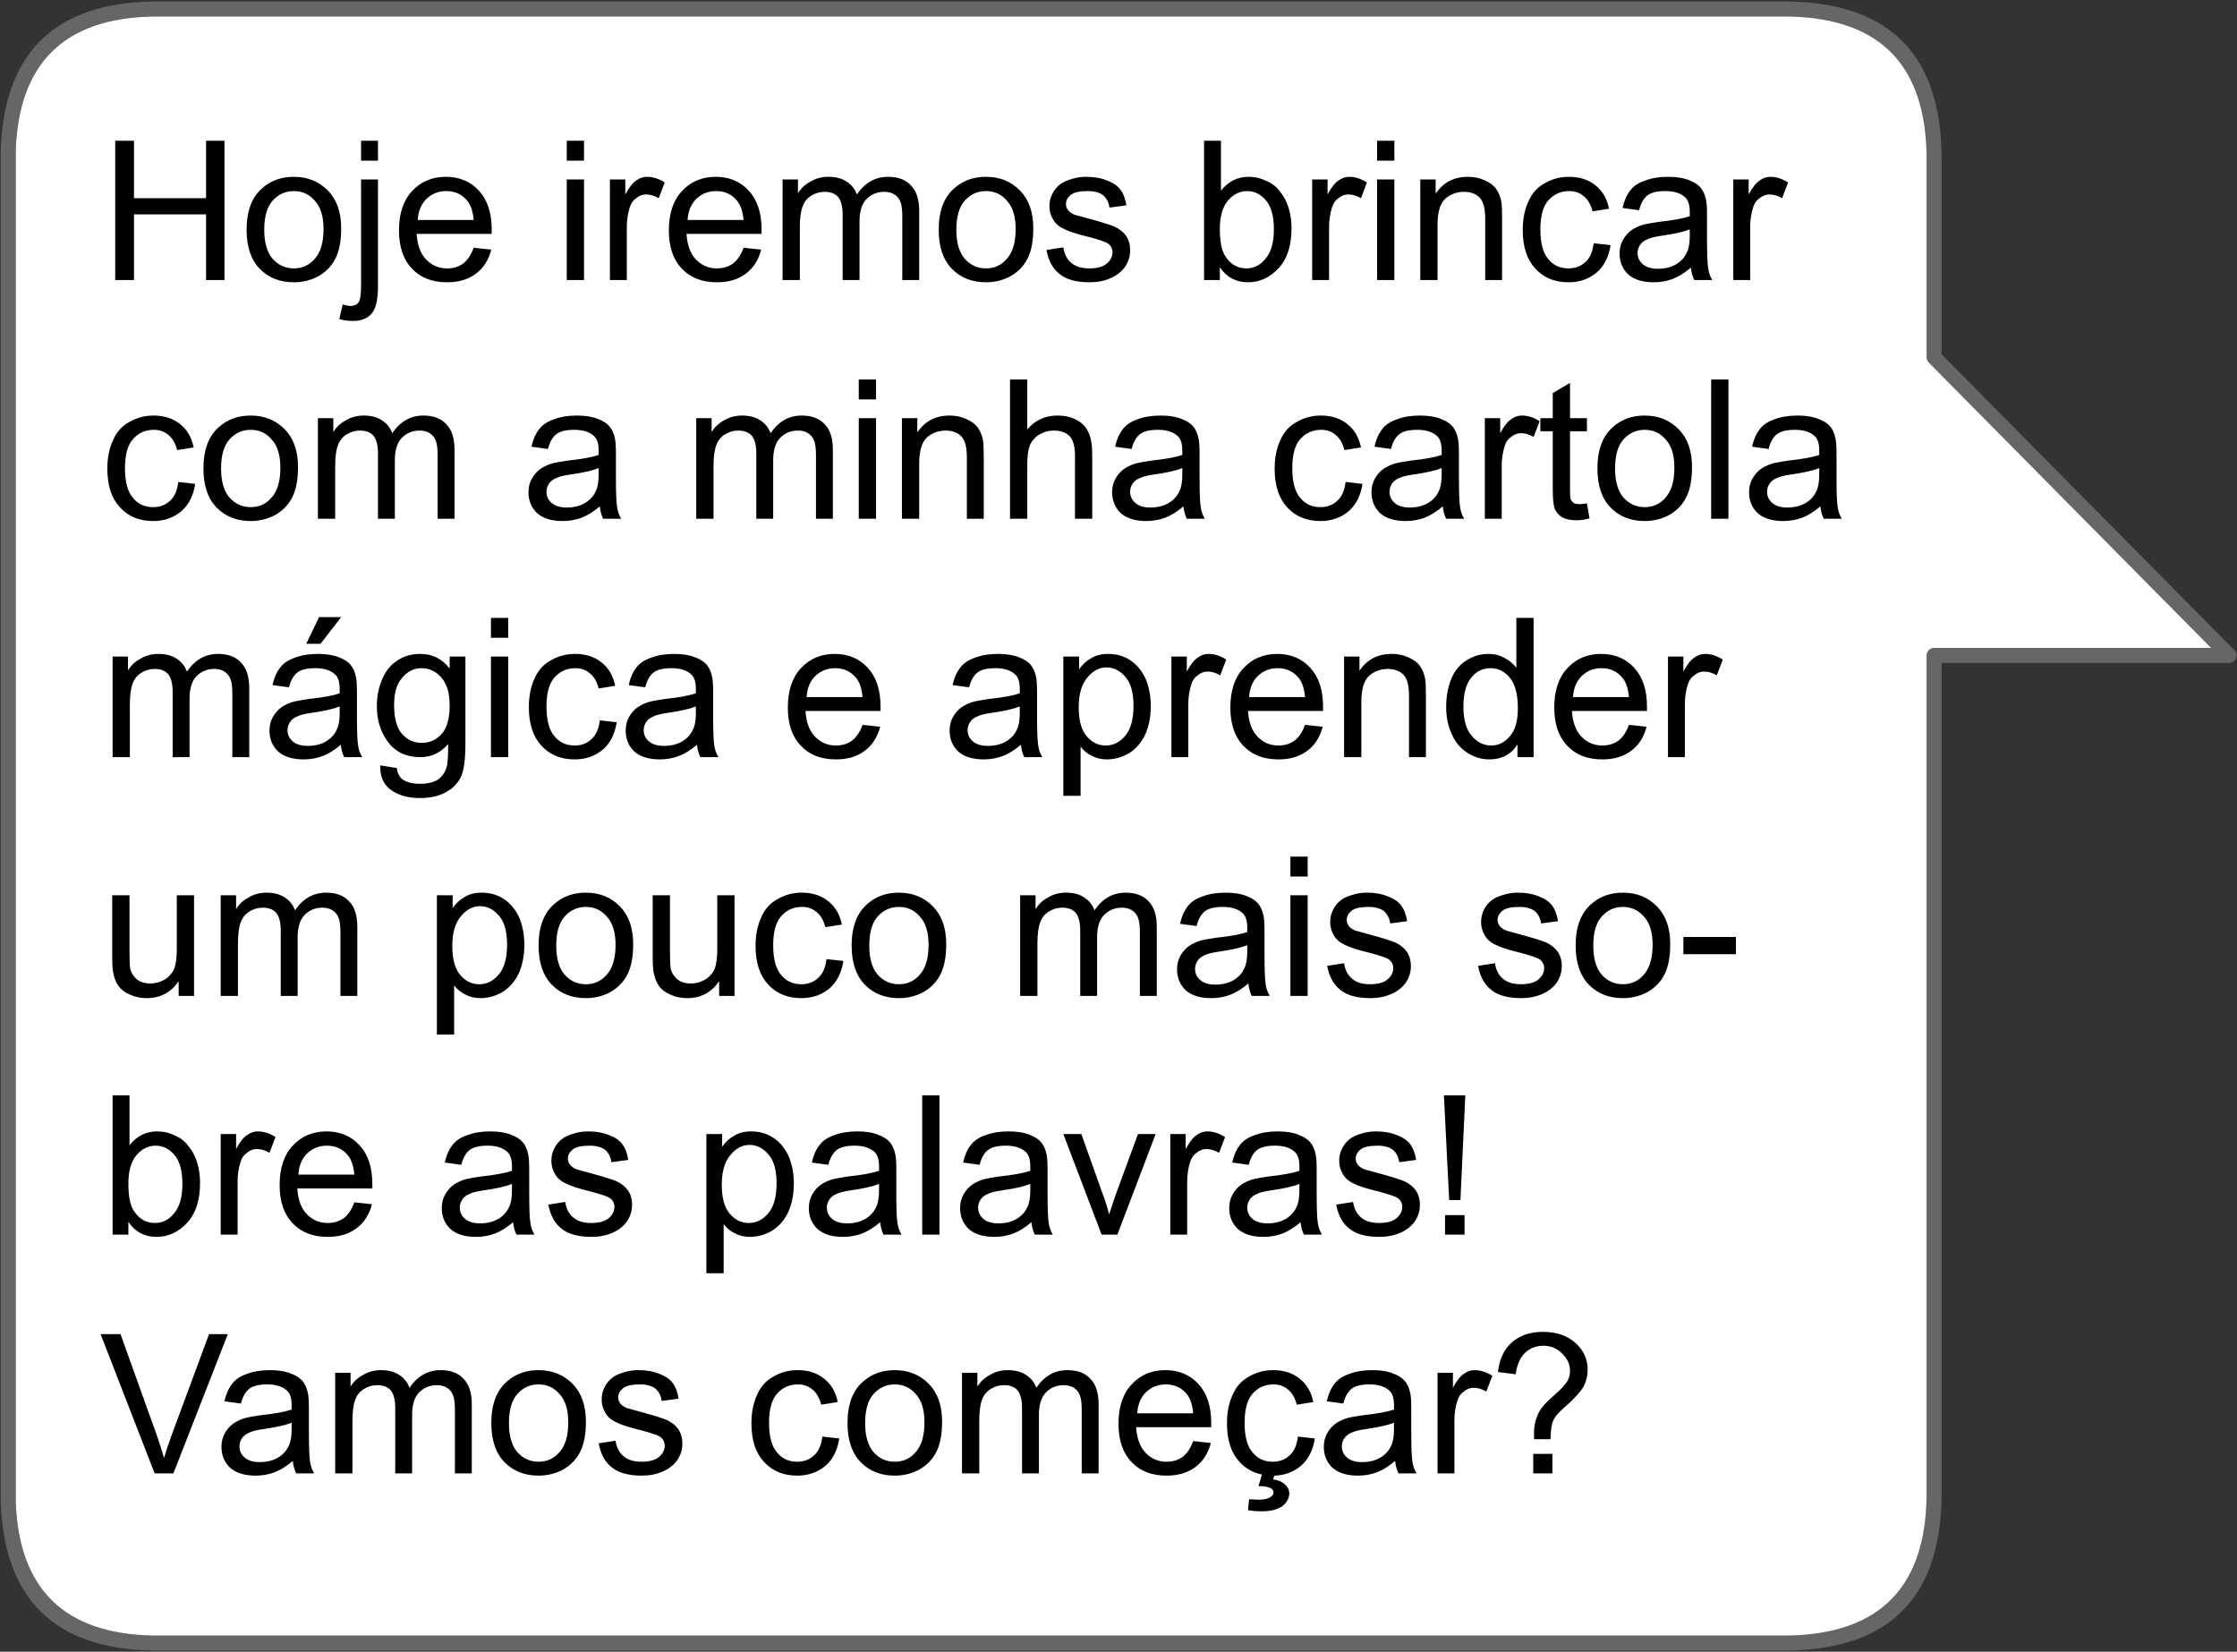 
<svg xmlns="http://www.w3.org/2000/svg" version="1.1" xmlns:xlink="http://www.w3.org/1999/xlink" preserveAspectRatio="none" x="0px" y="0px" width="298px" height="220px" viewBox="0 0 298 220">
<rect x="0" y="0" width="298" height="220" fill="#333333" stroke="none"/>
<defs>
<g id="Layer1_0_FILL">
<path fill="#666666" stroke="none" d="
M 384.65 137.7
L 384.65 111.7
Q 384.652 91.112 364.4 90.7
L 146.3 90.7
Q 126.777 91.073 126.1 110.45
L 126.1 290.6
Q 126.776 309.977 146.3 310.35
L 364.4 310.35
Q 384.652 309.938 384.65 289.35
L 384.65 178.8 422.95 178.8
Q 423.358 178.796 423.65 178.5 423.946 178.21 423.95 177.8 423.945 177.391 423.65 177.1
L 384.65 137.7
M 382.65 138.1
Q 382.655 138.508 382.95 138.8
L 420.55 176.8 383.65 176.8
Q 383.239 176.804 382.95 177.1 382.654 177.389 382.65 177.8
L 382.65 289.35
Q 382.648 307.962 364.35 308.35
L 146.35 308.35
Q 128.724 308.011 128.1 290.55
L 128.1 110.5
Q 128.735 93.039 146.35 92.7
L 364.4 92.7
Q 382.648 93.101 382.65 111.7
L 382.65 138.1 Z"/>

<path fill="#FFFFFF" stroke="none" d="
M 382.95 138.8
Q 382.655 138.508 382.65 138.1
L 382.65 111.7
Q 382.648 93.101 364.4 92.7
L 146.35 92.7
Q 128.735 93.039 128.1 110.5
L 128.1 290.55
Q 128.724 308.011 146.35 308.35
L 364.35 308.35
Q 382.648 307.962 382.65 289.35
L 382.65 177.8
Q 382.654 177.389 382.95 177.1 383.239 176.804 383.65 176.8
L 420.55 176.8 382.95 138.8 Z"/>
</g>

<g id="Layer0_0_FILL">
<path fill="#000000" stroke="none" d="
M 234.45 275.6
Q 235.25 276.25 235.6 277.6
L 237.8 277.25
Q 237.4 275.25 236 274.15 234.6 273 232.45 273 230.7 273 229.25 273.85 227.75 274.65 227.05 276.3 226.3 277.9 226.3 280.1 226.3 283.45 228 285.25 229.65 287.05 232.4 287.05 234.6 287.05 236.15 285.75 237.65 284.45 238 282.1
L 235.75 281.85
Q 235.55 283.55 234.65 284.35 233.75 285.2 232.4 285.2 230.7 285.2 229.7 283.95 228.65 282.75 228.65 280 228.65 277.35 229.7 276.15 230.8 274.9 232.5 274.9 233.65 274.9 234.45 275.6
M 217.1 282.8
Q 217.1 281.65 216.55 280.85 216 280.1 215.05 279.65 214.1 279.25 211.7 278.6 210 278.15 209.7 278.05 209.1 277.8 208.8 277.4 208.55 277.05 208.55 276.6 208.55 275.95 209.2 275.4 209.85 274.9 211.45 274.9 212.75 274.9 213.5 275.45 214.2 276.05 214.35 277.1
L 216.6 276.8
Q 216.4 275.5 215.8 274.7 215.25 273.95 214.05 273.5 212.85 273 211.25 273 210.2 273 209.3 273.3 208.4 273.55 207.85 273.95 207.15 274.45 206.75 275.25 206.35 276 206.35 276.9 206.35 277.9 206.85 278.7 207.3 279.5 208.3 279.95 209.25 280.45 211.75 281.05 213.6 281.55 214.1 281.85 214.75 282.3 214.75 283.05 214.75 283.9 214 284.55 213.25 285.2 211.65 285.2 210.1 285.2 209.25 284.45 208.4 283.75 208.2 282.4
L 205.95 282.75
Q 206.35 284.9 207.7 285.95 209.05 287.05 211.7 287.05 213.25 287.05 214.5 286.5 215.75 285.95 216.45 284.95 217.1 283.95 217.1 282.8
M 197.95 273
Q 195.45 273 193.75 274.5 191.65 276.3 191.65 280.05 191.65 283.45 193.4 285.25 195.15 287.05 197.95 287.05 199.7 287.05 201.2 286.25 202.7 285.4 203.45 283.95 204.25 282.45 204.25 279.85 204.25 276.65 202.5 274.85 200.7 273 197.95 273
M 200.75 276.2
Q 201.9 277.45 201.9 279.95 201.9 282.6 200.75 283.9 199.65 285.2 197.95 285.2 196.25 285.2 195.1 283.9 194 282.6 194 280.05 194 277.45 195.1 276.2 196.25 274.9 197.95 274.9 199.65 274.9 200.75 276.2
M 180.75 275.35
Q 180.35 274.25 179.4 273.65 178.45 273 176.95 273 175.6 273 174.55 273.65 173.5 274.2 172.9 275.2
L 172.9 273.35 170.85 273.35 170.85 286.75 173.15 286.75 173.15 279.8
Q 173.15 277.95 173.5 277 173.85 276 174.7 275.5 175.5 275 176.45 275 177.7 275 178.3 275.75 178.85 276.5 178.85 278.05
L 178.85 286.75 181.1 286.75 181.1 278.95
Q 181.1 276.9 182.05 275.95 183 275 184.4 275 185.2 275 185.75 275.35 186.35 275.75 186.55 276.35 186.8 276.95 186.8 278.3
L 186.8 286.75 189.05 286.75 189.05 277.55
Q 189.05 275.25 187.95 274.15 186.9 273 184.9 273 182.35 273 180.75 275.35
M 191.5 241.2
Q 189.75 241.2 188.45 241.7 187.1 242.15 186.45 243.05 185.75 243.95 185.45 245.35
L 187.65 245.65
Q 188 244.25 188.8 243.65 189.55 243.1 191.15 243.1 192.85 243.1 193.75 243.9 194.4 244.45 194.4 245.85 194.4 245.95 194.4 246.45 193.1 246.9 190.3 247.2 188.95 247.4 188.3 247.55 187.4 247.8 186.65 248.3 185.95 248.8 185.5 249.6 185.05 250.4 185.05 251.4 185.05 253.1 186.2 254.2 187.4 255.25 189.6 255.25 190.95 255.25 192.15 254.8 193.3 254.35 194.55 253.3 194.65 254.25 195 254.95
L 197.4 254.95
Q 196.95 254.2 196.85 253.35 196.7 252.5 196.7 249.3
L 196.7 246.3
Q 196.7 244.75 196.55 244.2 196.35 243.25 195.85 242.65 195.35 242.05 194.3 241.65 193.2 241.2 191.5 241.2
M 194.4 249.05
Q 194.4 250.55 194 251.3 193.55 252.3 192.5 252.9 191.5 253.45 190.15 253.45 188.85 253.45 188.15 252.85 187.45 252.25 187.45 251.35 187.45 250.75 187.8 250.25 188.1 249.8 188.7 249.55 189.25 249.25 190.65 249.05 193.15 248.7 194.4 248.2
L 194.4 249.05
M 169.7 241.2
Q 166.95 241.2 165.2 243.1 163.45 244.95 163.45 248.35 163.45 251.65 165.2 253.45 166.9 255.25 169.85 255.25 172.2 255.25 173.7 254.1 175.2 253 175.75 250.9
L 173.4 250.65
Q 172.9 252.05 172 252.75 171.1 253.4 169.85 253.4 168.2 253.4 167.05 252.2 165.95 251.05 165.8 248.8
L 175.8 248.8
Q 175.8 248.4 175.8 248.2 175.8 244.9 174.1 243.05 172.4 241.2 169.7 241.2
M 167.1 244.15
Q 168.2 243.1 169.75 243.1 171.5 243.1 172.55 244.4 173.25 245.25 173.4 246.95
L 165.95 246.95
Q 166.05 245.2 167.1 244.15
M 190.35 209.4
Q 189.05 209.4 188.15 209.95 187.2 210.45 186.5 211.45
L 186.5 209.75 184.4 209.75 184.4 228.3 186.7 228.3 186.7 221.75
Q 187.25 222.5 188.15 222.95 189.05 223.45 190.2 223.45 191.75 223.45 193.2 222.6 194.6 221.7 195.35 220.05 196.05 218.4 196.05 216.35 196.05 214.4 195.4 212.8 194.7 211.2 193.4 210.3 192.1 209.4 190.35 209.4
M 186.45 216.5
Q 186.45 213.9 187.6 212.55 188.7 211.2 190.15 211.2 191.6 211.2 192.7 212.5 193.75 213.75 193.75 216.3 193.75 219 192.65 220.3 191.55 221.6 190.05 221.6 188.55 221.6 187.5 220.35 186.45 219.1 186.45 216.5
M 222.4 241.55
L 220.3 241.55 220.3 260.1 222.6 260.1 222.6 253.55
Q 223.15 254.3 224.05 254.75 224.95 255.25 226.1 255.25 227.65 255.25 229.1 254.4 230.5 253.5 231.25 251.85 231.95 250.2 231.95 248.15 231.95 246.2 231.3 244.6 230.6 243 229.3 242.1 228 241.2 226.25 241.2 224.95 241.2 224.05 241.75 223.1 242.25 222.4 243.25
L 222.4 241.55
M 223.5 244.35
Q 224.6 243 226.05 243 227.5 243 228.6 244.3 229.65 245.55 229.65 248.1 229.65 250.8 228.55 252.1 227.45 253.4 225.95 253.4 224.45 253.4 223.4 252.15 222.35 250.9 222.35 248.3 222.35 245.7 223.5 244.35
M 202.5 243.6
Q 203.15 243.1 204.75 243.1 206.05 243.1 206.8 243.65 207.5 244.25 207.65 245.3
L 209.9 245
Q 209.7 243.7 209.1 242.9 208.55 242.15 207.35 241.7 206.15 241.2 204.55 241.2 203.5 241.2 202.6 241.5 201.7 241.75 201.15 242.15 200.45 242.65 200.05 243.45 199.65 244.2 199.65 245.1 199.65 246.1 200.15 246.9 200.6 247.7 201.6 248.15 202.55 248.65 205.05 249.25 206.9 249.75 207.4 250.05 208.05 250.5 208.05 251.25 208.05 252.1 207.3 252.75 206.55 253.4 204.95 253.4 203.4 253.4 202.55 252.65 201.7 251.95 201.5 250.6
L 199.25 250.95
Q 199.65 253.1 201 254.15 202.35 255.25 205 255.25 206.55 255.25 207.8 254.7 209.05 254.15 209.75 253.15 210.4 252.15 210.4 251 210.4 249.85 209.85 249.05 209.3 248.3 208.35 247.85 207.4 247.45 205 246.8 203.3 246.35 203 246.25 202.4 246 202.1 245.6 201.85 245.25 201.85 244.8 201.85 244.15 202.5 243.6
M 210.55 216.25
Q 210.55 213.05 208.8 211.25 207 209.4 204.25 209.4 201.75 209.4 200.05 210.9 197.95 212.7 197.95 216.45 197.95 219.85 199.7 221.65 201.45 223.45 204.25 223.45 206 223.45 207.5 222.65 209 221.8 209.75 220.35 210.55 218.85 210.55 216.25
M 204.25 211.3
Q 205.95 211.3 207.05 212.6 208.2 213.85 208.2 216.35 208.2 219 207.05 220.3 205.95 221.6 204.25 221.6 202.55 221.6 201.4 220.3 200.3 219 200.3 216.45 200.3 213.85 201.4 212.6 202.55 211.3 204.25 211.3
M 215.45 209.75
L 213.15 209.75 213.15 218.05
Q 213.15 219.5 213.3 220.15 213.5 221.15 214 221.85 214.5 222.55 215.55 223 216.55 223.45 217.75 223.45 220.45 223.45 222 221.2
L 222 223.15 224.05 223.15 224.05 209.75 221.75 209.75 221.75 216.9
Q 221.75 218.65 221.4 219.55 221 220.45 220.1 221 219.2 221.5 218.2 221.5 217.2 221.5 216.5 221 215.8 220.45 215.55 219.55 215.45 218.95 215.45 217.15
L 215.45 209.75
M 226.85 216.5
Q 226.85 219.85 228.55 221.65 230.2 223.45 232.95 223.45 235.15 223.45 236.7 222.15 238.2 220.85 238.55 218.5
L 236.3 218.25
Q 236.1 219.95 235.2 220.75 234.3 221.6 232.95 221.6 231.25 221.6 230.25 220.35 229.2 219.15 229.2 216.4 229.2 213.75 230.25 212.55 231.35 211.3 233.05 211.3 234.2 211.3 235 212 235.8 212.65 236.15 214
L 238.35 213.65
Q 237.95 211.65 236.55 210.55 235.15 209.4 233 209.4 231.25 209.4 229.8 210.25 228.3 211.05 227.6 212.7 226.85 214.3 226.85 216.5
M 303 281.4
Q 302.55 282.2 302.55 283.2 302.55 284.9 303.7 286 304.9 287.05 307.1 287.05 308.45 287.05 309.65 286.6 310.8 286.15 312.05 285.1 312.15 286.05 312.5 286.75
L 314.9 286.75
Q 314.45 286 314.35 285.15 314.2 284.3 314.2 281.1
L 314.2 278.1
Q 314.2 276.55 314.05 276 313.85 275.05 313.35 274.45 312.85 273.85 311.8 273.45 310.7 273 309 273 307.25 273 305.95 273.5 304.6 273.95 303.95 274.85 303.25 275.75 302.95 277.15
L 305.15 277.45
Q 305.5 276.05 306.3 275.45 307.05 274.9 308.65 274.9 310.35 274.9 311.25 275.7 311.9 276.25 311.9 277.65 311.9 277.75 311.9 278.25 310.6 278.7 307.8 279 306.45 279.2 305.8 279.35 304.9 279.6 304.15 280.1 303.45 280.6 303 281.4
M 304.95 283.15
Q 304.95 282.55 305.3 282.05 305.6 281.6 306.2 281.35 306.75 281.05 308.15 280.85 310.65 280.5 311.9 280
L 311.9 280.85
Q 311.9 282.35 311.5 283.1 311.05 284.1 310 284.7 309 285.25 307.65 285.25 306.35 285.25 305.65 284.65 304.95 284.05 304.95 283.15
M 299.35 274.15
Q 297.95 273 295.8 273 294.05 273 292.6 273.85 291.1 274.65 290.4 276.3 289.65 277.9 289.65 280.1 289.65 283.45 291.35 285.25 292.55 286.55 294.3 286.9
L 293.85 288.45
Q 294.75 288.45 295.15 288.6 295.55 288.7 295.7 288.9 295.85 289.05 295.85 289.3 295.85 289.65 295.45 289.9 295 290.25 293.8 290.25 293.4 290.25 292.6 290.2
L 292.45 291.65
Q 293.25 291.8 294.3 291.8 296.1 291.8 297.05 291.1 297.95 290.35 297.95 289.4 297.95 288.75 297.4 288.25 296.85 287.7 295.8 287.55
L 295.95 287.05
Q 298 287 299.5 285.75 301 284.45 301.35 282.1
L 299.1 281.85
Q 298.9 283.55 298 284.35 297.1 285.2 295.75 285.2 294.05 285.2 293.05 283.95 292 282.75 292 280 292 277.35 293.05 276.15 294.15 274.9 295.85 274.9 297 274.9 297.8 275.6 298.6 276.25 298.95 277.6
L 301.15 277.25
Q 300.75 275.25 299.35 274.15
M 318.7 254.95
L 321.3 254.95 321.3 252.35 318.7 252.35 318.7 254.95
M 281.45 273
Q 278.7 273 276.95 274.9 275.2 276.75 275.2 280.15 275.2 283.45 276.95 285.25 278.65 287.05 281.6 287.05 283.95 287.05 285.45 285.9 286.95 284.8 287.5 282.7
L 285.15 282.45
Q 284.65 283.85 283.75 284.55 282.85 285.2 281.6 285.2 279.95 285.2 278.8 284 277.7 282.85 277.55 280.6
L 287.55 280.6
Q 287.55 280.2 287.55 280 287.55 276.7 285.85 274.85 284.15 273 281.45 273
M 277.7 278.75
Q 277.8 277 278.85 275.95 279.95 274.9 281.5 274.9 283.25 274.9 284.3 276.2 285 277.05 285.15 278.75
L 277.7 278.75
M 250.9 283.95
Q 251.7 282.45 251.7 279.85 251.7 276.65 249.95 274.85 248.15 273 245.4 273 242.9 273 241.2 274.5 239.1 276.3 239.1 280.05 239.1 283.45 240.85 285.25 242.6 287.05 245.4 287.05 247.15 287.05 248.65 286.25 250.15 285.4 250.9 283.95
M 249.35 279.95
Q 249.35 282.6 248.2 283.9 247.1 285.2 245.4 285.2 243.7 285.2 242.55 283.9 241.45 282.6 241.45 280.05 241.45 277.45 242.55 276.2 243.7 274.9 245.4 274.9 247.1 274.9 248.2 276.2 249.35 277.45 249.35 279.95
M 262.9 273.65
Q 261.95 273 260.45 273 259.1 273 258.05 273.65 257 274.2 256.4 275.2
L 256.4 273.35 254.35 273.35 254.35 286.75 256.65 286.75 256.65 279.8
Q 256.65 277.95 257 277 257.35 276 258.2 275.5 259 275 259.95 275 261.2 275 261.8 275.75 262.35 276.5 262.35 278.05
L 262.35 286.75 264.6 286.75 264.6 278.95
Q 264.6 276.9 265.55 275.95 266.5 275 267.9 275 268.7 275 269.25 275.35 269.85 275.75 270.05 276.35 270.3 276.95 270.3 278.3
L 270.3 286.75 272.55 286.75 272.55 277.55
Q 272.55 275.25 271.45 274.15 270.4 273 268.4 273 265.85 273 264.25 275.35 263.85 274.25 262.9 273.65
M 270.25 241.55
L 267.85 241.55 272.95 254.95 275.05 254.95 280.15 241.55 277.8 241.55 274.8 249.7
Q 274.3 251.2 273.95 252.25 273.6 250.85 273.1 249.55
L 270.25 241.55
M 255.5 243.05
Q 254.8 243.95 254.5 245.35
L 256.7 245.65
Q 257.05 244.25 257.85 243.65 258.6 243.1 260.2 243.1 261.9 243.1 262.8 243.9 263.45 244.45 263.45 245.85 263.45 245.95 263.45 246.45 262.15 246.9 259.35 247.2 258 247.4 257.35 247.55 256.45 247.8 255.7 248.3 255 248.8 254.55 249.6 254.1 250.4 254.1 251.4 254.1 253.1 255.25 254.2 256.45 255.25 258.65 255.25 260 255.25 261.2 254.8 262.35 254.35 263.6 253.3 263.7 254.25 264.05 254.95
L 266.45 254.95
Q 266 254.2 265.9 253.35 265.75 252.5 265.75 249.3
L 265.75 246.3
Q 265.75 244.75 265.6 244.2 265.4 243.25 264.9 242.65 264.4 242.05 263.35 241.65 262.25 241.2 260.55 241.2 258.8 241.2 257.5 241.7 256.15 242.15 255.5 243.05
M 263.45 248.2
L 263.45 249.05
Q 263.45 250.55 263.05 251.3 262.6 252.3 261.55 252.9 260.55 253.45 259.2 253.45 257.9 253.45 257.2 252.85 256.5 252.25 256.5 251.35 256.5 250.75 256.85 250.25 257.15 249.8 257.75 249.55 258.3 249.25 259.7 249.05 262.2 248.7 263.45 248.2
M 251.35 236.4
L 249.05 236.4 249.05 254.95 251.35 254.95 251.35 236.4
M 243.3 245.85
Q 243.3 245.95 243.3 246.45 242 246.9 239.2 247.2 237.85 247.4 237.2 247.55 236.3 247.8 235.55 248.3 234.85 248.8 234.4 249.6 233.95 250.4 233.95 251.4 233.95 253.1 235.1 254.2 236.3 255.25 238.5 255.25 239.85 255.25 241.05 254.8 242.2 254.35 243.45 253.3 243.55 254.25 243.9 254.95
L 246.3 254.95
Q 245.85 254.2 245.75 253.35 245.6 252.5 245.6 249.3
L 245.6 246.3
Q 245.6 244.75 245.45 244.2 245.25 243.25 244.75 242.65 244.25 242.05 243.2 241.65 242.1 241.2 240.4 241.2 238.65 241.2 237.35 241.7 236 242.15 235.35 243.05 234.65 243.95 234.35 245.35
L 236.55 245.65
Q 236.9 244.25 237.7 243.65 238.45 243.1 240.05 243.1 241.75 243.1 242.65 243.9 243.3 244.45 243.3 245.85
M 243.3 248.2
L 243.3 249.05
Q 243.3 250.55 242.9 251.3 242.45 252.3 241.4 252.9 240.4 253.45 239.05 253.45 237.75 253.45 237.05 252.85 236.35 252.25 236.35 251.35 236.35 250.75 236.7 250.25 237 249.8 237.6 249.55 238.15 249.25 239.55 249.05 242.05 248.7 243.3 248.2
M 252.25 216.25
Q 252.25 213.05 250.5 211.25 248.7 209.4 245.95 209.4 243.45 209.4 241.75 210.9 239.65 212.7 239.65 216.45 239.65 219.85 241.4 221.65 243.15 223.45 245.95 223.45 247.7 223.45 249.2 222.65 250.7 221.8 251.45 220.35 252.25 218.85 252.25 216.25
M 248.75 212.6
Q 249.9 213.85 249.9 216.35 249.9 219 248.75 220.3 247.65 221.6 245.95 221.6 244.25 221.6 243.1 220.3 242 219 242 216.45 242 213.85 243.1 212.6 244.25 211.3 245.95 211.3 247.65 211.3 248.75 212.6
M 268.2 209.4
Q 266.85 209.4 265.8 210.05 264.75 210.6 264.15 211.6
L 264.15 209.75 262.1 209.75 262.1 223.15 264.4 223.15 264.4 216.2
Q 264.4 214.35 264.75 213.4 265.1 212.4 265.95 211.9 266.75 211.4 267.7 211.4 268.95 211.4 269.55 212.15 270.1 212.9 270.1 214.45
L 270.1 223.15 272.35 223.15 272.35 215.35
Q 272.35 213.3 273.3 212.35 274.25 211.4 275.65 211.4 276.45 211.4 277 211.75 277.6 212.15 277.8 212.75 278.05 213.35 278.05 214.7
L 278.05 223.15 280.3 223.15 280.3 213.95
Q 280.3 211.65 279.2 210.55 278.15 209.4 276.15 209.4 273.6 209.4 272 211.75 271.6 210.65 270.65 210.05 269.7 209.4 268.2 209.4
M 321.4 236.4
L 318.55 236.4 319.25 250.35 320.75 250.35 321.4 236.4
M 304.6 245.1
Q 304.6 246.1 305.1 246.9 305.55 247.7 306.55 248.15 307.5 248.65 310 249.25 311.85 249.75 312.35 250.05 313 250.5 313 251.25 313 252.1 312.25 252.75 311.5 253.4 309.9 253.4 308.35 253.4 307.5 252.65 306.65 251.95 306.45 250.6
L 304.2 250.95
Q 304.6 253.1 305.95 254.15 307.3 255.25 309.95 255.25 311.5 255.25 312.75 254.7 314 254.15 314.7 253.15 315.35 252.15 315.35 251 315.35 249.85 314.8 249.05 314.25 248.3 313.3 247.85 312.35 247.45 309.95 246.8 308.25 246.35 307.95 246.25 307.35 246 307.05 245.6 306.8 245.25 306.8 244.8 306.8 244.15 307.45 243.6 308.1 243.1 309.7 243.1 311 243.1 311.75 243.65 312.45 244.25 312.6 245.3
L 314.85 245
Q 314.65 243.7 314.05 242.9 313.5 242.15 312.3 241.7 311.1 241.2 309.5 241.2 308.45 241.2 307.55 241.5 306.65 241.75 306.1 242.15 305.4 242.65 305 243.45 304.6 244.2 304.6 245.1
M 290.35 245.35
L 292.55 245.65
Q 292.9 244.25 293.7 243.65 294.45 243.1 296.05 243.1 297.75 243.1 298.65 243.9 299.3 244.45 299.3 245.85 299.3 245.95 299.3 246.45 298 246.9 295.2 247.2 293.85 247.4 293.2 247.55 292.3 247.8 291.55 248.3 290.85 248.8 290.4 249.6 289.95 250.4 289.95 251.4 289.95 253.1 291.1 254.2 292.3 255.25 294.5 255.25 295.85 255.25 297.05 254.8 298.2 254.35 299.45 253.3 299.55 254.25 299.9 254.95
L 302.3 254.95
Q 301.85 254.2 301.75 253.35 301.6 252.5 301.6 249.3
L 301.6 246.3
Q 301.6 244.75 301.45 244.2 301.25 243.25 300.75 242.65 300.25 242.05 299.2 241.65 298.1 241.2 296.4 241.2 294.65 241.2 293.35 241.7 292 242.15 291.35 243.05 290.65 243.95 290.35 245.35
M 299.3 249.05
Q 299.3 250.55 298.9 251.3 298.45 252.3 297.4 252.9 296.4 253.45 295.05 253.45 293.75 253.45 293.05 252.85 292.35 252.25 292.35 251.35 292.35 250.75 292.7 250.25 293 249.8 293.6 249.55 294.15 249.25 295.55 249.05 298.05 248.7 299.3 248.2
L 299.3 249.05
M 285.6 244.05
Q 286.2 243.55 286.9 243.55 287.75 243.55 288.6 244.05
L 289.4 241.95
Q 288.2 241.2 287.05 241.2 286.25 241.2 285.6 241.7 284.9 242.15 284.15 243.55
L 284.15 241.55 282.1 241.55 282.1 254.95 284.35 254.95 284.35 247.9
Q 284.35 246.5 284.75 245.25 285 244.45 285.6 244.05
M 289.45 209.4
Q 287.7 209.4 286.4 209.9 285.05 210.35 284.4 211.25 283.7 212.15 283.4 213.55
L 285.6 213.85
Q 285.95 212.45 286.75 211.85 287.5 211.3 289.1 211.3 290.8 211.3 291.7 212.1 292.35 212.65 292.35 214.05 292.35 214.15 292.35 214.65 291.05 215.1 288.25 215.4 286.9 215.6 286.25 215.75 285.35 216 284.6 216.5 283.9 217 283.45 217.8 283 218.6 283 219.6 283 221.3 284.15 222.4 285.35 223.45 287.55 223.45 288.9 223.45 290.1 223 291.25 222.55 292.5 221.5 292.6 222.45 292.95 223.15
L 295.35 223.15
Q 294.9 222.4 294.8 221.55 294.65 220.7 294.65 217.5
L 294.65 214.5
Q 294.65 212.95 294.5 212.4 294.3 211.45 293.8 210.85 293.3 210.25 292.25 209.85 291.15 209.4 289.45 209.4
M 288.1 221.65
Q 286.8 221.65 286.1 221.05 285.4 220.45 285.4 219.55 285.4 218.95 285.75 218.45 286.05 218 286.65 217.75 287.2 217.45 288.6 217.25 291.1 216.9 292.35 216.4
L 292.35 217.25
Q 292.35 218.75 291.95 219.5 291.5 220.5 290.45 221.1 289.45 221.65 288.1 221.65
M 300.4 209.75
L 298.1 209.75 298.1 223.15 300.4 223.15 300.4 209.75
M 298.1 207.25
L 300.4 207.25 300.4 204.6 298.1 204.6 298.1 207.25
M 311.1 209.9
Q 309.9 209.4 308.3 209.4 307.25 209.4 306.35 209.7 305.45 209.95 304.9 210.35 304.2 210.85 303.8 211.65 303.4 212.4 303.4 213.3 303.4 214.3 303.9 215.1 304.35 215.9 305.35 216.35 306.3 216.85 308.8 217.45 310.65 217.95 311.15 218.25 311.8 218.7 311.8 219.45 311.8 220.3 311.05 220.95 310.3 221.6 308.7 221.6 307.15 221.6 306.3 220.85 305.45 220.15 305.25 218.8
L 303 219.15
Q 303.4 221.3 304.75 222.35 306.1 223.45 308.75 223.45 310.3 223.45 311.55 222.9 312.8 222.35 313.5 221.35 314.15 220.35 314.15 219.2 314.15 218.05 313.6 217.25 313.05 216.5 312.1 216.05 311.15 215.65 308.75 215 307.05 214.55 306.75 214.45 306.15 214.2 305.85 213.8 305.6 213.45 305.6 213 305.6 212.35 306.25 211.8 306.9 211.3 308.5 211.3 309.8 211.3 310.55 211.85 311.25 212.45 311.4 213.5
L 313.65 213.2
Q 313.45 211.9 312.85 211.1 312.3 210.35 311.1 209.9
M 159.1 273.5
Q 157.75 273.95 157.1 274.85 156.4 275.75 156.1 277.15
L 158.3 277.45
Q 158.65 276.05 159.45 275.45 160.2 274.9 161.8 274.9 163.5 274.9 164.4 275.7 165.05 276.25 165.05 277.65 165.05 277.75 165.05 278.25 163.75 278.7 160.95 279 159.6 279.2 158.95 279.35 158.05 279.6 157.3 280.1 156.6 280.6 156.15 281.4 155.7 282.2 155.7 283.2 155.7 284.9 156.85 286 158.05 287.05 160.25 287.05 161.6 287.05 162.8 286.6 163.95 286.15 165.2 285.1 165.3 286.05 165.65 286.75
L 168.05 286.75
Q 167.6 286 167.5 285.15 167.35 284.3 167.35 281.1
L 167.35 278.1
Q 167.35 276.55 167.2 276 167 275.05 166.5 274.45 166 273.85 164.95 273.45 163.85 273 162.15 273 160.4 273 159.1 273.5
M 158.45 282.05
Q 158.75 281.6 159.35 281.35 159.9 281.05 161.3 280.85 163.8 280.5 165.05 280
L 165.05 280.85
Q 165.05 282.35 164.65 283.1 164.2 284.1 163.15 284.7 162.15 285.25 160.8 285.25 159.5 285.25 158.8 284.65 158.1 284.05 158.1 283.15 158.1 282.55 158.45 282.05
M 156.55 268.2
L 154.05 268.2 149.05 281.7
Q 148.5 283.2 148.05 284.7 147.65 283.3 147.1 281.7
L 142.25 268.2 139.6 268.2 146.8 286.75 149.3 286.75 156.55 268.2
M 158.25 245.25
Q 158.5 244.45 159.1 244.05 159.7 243.55 160.4 243.55 161.25 243.55 162.1 244.05
L 162.9 241.95
Q 161.7 241.2 160.55 241.2 159.75 241.2 159.1 241.7 158.4 242.15 157.65 243.55
L 157.65 241.55 155.6 241.55 155.6 254.95 157.85 254.95 157.85 247.9
Q 157.85 246.5 158.25 245.25
M 151.3 243.15
Q 150.6 242.2 149.5 241.75 148.4 241.2 147.15 241.2 144.9 241.2 143.45 243.05
L 143.45 236.4 141.2 236.4 141.2 254.95 143.3 254.95 143.3 253.25
Q 144.65 255.25 147.05 255.25 149.4 255.25 151.15 253.35 152.85 251.5 152.85 248.05 152.85 246.6 152.45 245.3 152.05 244.05 151.3 243.15
M 146.95 243.1
Q 148.4 243.1 149.45 244.35 150.5 245.6 150.5 248.2 150.5 250.8 149.4 252.1 148.35 253.4 146.85 253.4 145 253.4 143.95 251.65 143.3 250.55 143.3 248.15 143.3 245.7 144.35 244.4 145.45 243.1 146.95 243.1
M 146.2 221.5
Q 145.2 221.5 144.5 221 143.8 220.45 143.55 219.55 143.45 218.95 143.45 217.15
L 143.45 209.75 141.15 209.75 141.15 218.05
Q 141.15 219.5 141.3 220.15 141.5 221.15 142 221.85 142.5 222.55 143.55 223 144.55 223.45 145.75 223.45 148.45 223.45 150 221.2
L 150 223.15 152.05 223.15 152.05 209.75 149.75 209.75 149.75 216.9
Q 149.75 218.65 149.4 219.55 149 220.45 148.1 221 147.2 221.5 146.2 221.5
M 161.7 209.4
Q 160.35 209.4 159.3 210.05 158.25 210.6 157.65 211.6
L 157.65 209.75 155.6 209.75 155.6 223.15 157.9 223.15 157.9 216.2
Q 157.9 214.35 158.25 213.4 158.6 212.4 159.45 211.9 160.25 211.4 161.2 211.4 162.45 211.4 163.05 212.15 163.6 212.9 163.6 214.45
L 163.6 223.15 165.85 223.15 165.85 215.35
Q 165.85 213.3 166.8 212.35 167.75 211.4 169.15 211.4 169.95 211.4 170.5 211.75 171.1 212.15 171.3 212.75 171.55 213.35 171.55 214.7
L 171.55 223.15 173.8 223.15 173.8 213.95
Q 173.8 211.65 172.7 210.55 171.65 209.4 169.65 209.4 167.1 209.4 165.5 211.75 165.1 210.65 164.15 210.05 163.2 209.4 161.7 209.4
M 141.2 177.95
L 141.2 191.35 143.5 191.35 143.5 184.4
Q 143.5 182.55 143.85 181.6 144.2 180.6 145.05 180.1 145.85 179.6 146.8 179.6 148.05 179.6 148.65 180.35 149.2 181.1 149.2 182.65
L 149.2 191.35 151.45 191.35 151.45 183.55
Q 151.45 181.5 152.4 180.55 153.35 179.6 154.75 179.6 155.55 179.6 156.1 179.95 156.7 180.35 156.9 180.95 157.15 181.55 157.15 182.9
L 157.15 191.35 159.4 191.35 159.4 182.15
Q 159.4 179.85 158.3 178.75 157.25 177.6 155.25 177.6 152.7 177.6 151.1 179.95 150.7 178.85 149.75 178.25 148.8 177.6 147.3 177.6 145.95 177.6 144.9 178.25 143.85 178.8 143.25 179.8
L 143.25 177.95 141.2 177.95
M 146.7 147.75
Q 147.85 147.75 148.65 148.45 149.45 149.1 149.8 150.45
L 152 150.1
Q 151.6 148.1 150.2 147 148.8 145.85 146.65 145.85 144.9 145.85 143.45 146.7 141.95 147.5 141.25 149.15 140.5 150.75 140.5 152.95 140.5 156.3 142.2 158.1 143.85 159.9 146.6 159.9 148.8 159.9 150.35 158.6 151.85 157.3 152.2 154.95
L 149.95 154.7
Q 149.75 156.4 148.85 157.2 147.95 158.05 146.6 158.05 144.9 158.05 143.9 156.8 142.85 155.6 142.85 152.85 142.85 150.2 143.9 149 145 147.75 146.7 147.75
M 156.1 109.25
L 153.65 109.25 153.65 116.9 144.05 116.9 144.05 109.25 141.55 109.25 141.55 127.8 144.05 127.8 144.05 119.05 153.65 119.05 153.65 127.8 156.1 127.8 156.1 109.25
M 316.15 183.1
Q 316.15 181.5 316.05 180.9 315.85 179.9 315.35 179.2 314.85 178.5 313.8 178.05 312.8 177.6 311.6 177.6 308.8 177.6 307.3 179.85
L 307.3 177.95 305.25 177.95 305.25 191.35 307.55 191.35 307.55 184
Q 307.55 181.45 308.6 180.5 309.65 179.6 311.1 179.6 312 179.6 312.7 180 313.35 180.4 313.6 181.1 313.9 181.8 313.9 183.2
L 313.9 191.35 316.15 191.35 316.15 183.1
M 300.75 179.45
Q 299.05 177.6 296.35 177.6 293.6 177.6 291.85 179.5 290.1 181.35 290.1 184.75 290.1 188.05 291.85 189.85 293.55 191.65 296.5 191.65 298.85 191.65 300.35 190.5 301.85 189.4 302.4 187.3
L 300.05 187.05
Q 299.55 188.45 298.65 189.15 297.75 189.8 296.5 189.8 294.85 189.8 293.7 188.6 292.6 187.45 292.45 185.2
L 302.45 185.2
Q 302.45 184.8 302.45 184.6 302.45 181.3 300.75 179.45
M 299.2 180.8
Q 299.9 181.65 300.05 183.35
L 292.6 183.35
Q 292.7 181.6 293.75 180.55 294.85 179.5 296.4 179.5 298.15 179.5 299.2 180.8
M 282.25 177.95
L 282.25 191.35 284.5 191.35 284.5 184.3
Q 284.5 182.9 284.9 181.65 285.15 180.85 285.75 180.45 286.35 179.95 287.05 179.95 287.9 179.95 288.75 180.45
L 289.55 178.35
Q 288.35 177.6 287.2 177.6 286.4 177.6 285.75 178.1 285.05 178.55 284.3 179.95
L 284.3 177.95 282.25 177.95
M 278.85 181
Q 278.15 179.4 276.85 178.5 275.55 177.6 273.8 177.6 272.5 177.6 271.6 178.15 270.65 178.65 269.95 179.65
L 269.95 177.95 267.85 177.95 267.85 196.5 270.15 196.5 270.15 189.95
Q 270.7 190.7 271.6 191.15 272.5 191.65 273.65 191.65 275.2 191.65 276.65 190.8 278.05 189.9 278.8 188.25 279.5 186.6 279.5 184.55 279.5 182.6 278.85 181
M 273.6 179.4
Q 275.05 179.4 276.15 180.7 277.2 181.95 277.2 184.5 277.2 187.2 276.1 188.5 275 189.8 273.5 189.8 272 189.8 270.95 188.55 269.9 187.3 269.9 184.7 269.9 182.1 271.05 180.75 272.15 179.4 273.6 179.4
M 261.95 178.05
Q 260.85 177.6 259.15 177.6 257.4 177.6 256.1 178.1 254.75 178.55 254.1 179.45 253.4 180.35 253.1 181.75
L 255.3 182.05
Q 255.65 180.65 256.45 180.05 257.2 179.5 258.8 179.5 260.5 179.5 261.4 180.3 262.05 180.85 262.05 182.25 262.05 182.35 262.05 182.85 260.75 183.3 257.95 183.6 256.6 183.8 255.95 183.95 255.05 184.2 254.3 184.7 253.6 185.2 253.15 186 252.7 186.8 252.7 187.8 252.7 189.5 253.85 190.6 255.05 191.65 257.25 191.65 258.6 191.65 259.8 191.2 260.95 190.75 262.2 189.7 262.3 190.65 262.65 191.35
L 265.05 191.35
Q 264.6 190.6 264.5 189.75 264.35 188.9 264.35 185.7
L 264.35 182.7
Q 264.35 181.15 264.2 180.6 264 179.65 263.5 179.05 263 178.45 261.95 178.05
M 262.05 184.6
L 262.05 185.45
Q 262.05 186.95 261.65 187.7 261.2 188.7 260.15 189.3 259.15 189.85 257.8 189.85 256.5 189.85 255.8 189.25 255.1 188.65 255.1 187.75 255.1 187.15 255.45 186.65 255.75 186.2 256.35 185.95 256.9 185.65 258.3 185.45 260.8 185.1 262.05 184.6
M 263.05 141.05
L 260.75 141.05 260.75 159.6 263.05 159.6 263.05 152.25
Q 263.05 150.7 263.4 149.8 263.8 148.9 264.7 148.35 265.55 147.85 266.6 147.85 267.95 147.85 268.7 148.6 269.4 149.4 269.4 151.1
L 269.4 159.6 271.7 159.6 271.7 151.1
Q 271.7 149.1 271.2 148.1 270.75 147.05 269.65 146.45 268.55 145.85 267.05 145.85 264.6 145.85 263.05 147.7
L 263.05 141.05
M 252.7 145.85
Q 249.9 145.85 248.4 148.1
L 248.4 146.2 246.35 146.2 246.35 159.6 248.65 159.6 248.65 152.25
Q 248.65 149.7 249.7 148.75 250.75 147.85 252.2 147.85 253.1 147.85 253.8 148.25 254.45 148.65 254.7 149.35 255 150.05 255 151.45
L 255 159.6 257.25 159.6 257.25 151.35
Q 257.25 149.75 257.15 149.15 256.95 148.15 256.45 147.45 255.95 146.75 254.9 146.3 253.9 145.85 252.7 145.85
M 262.1 115.9
Q 260.3 114.05 257.55 114.05 255.05 114.05 253.35 115.55 251.25 117.35 251.25 121.1 251.25 124.5 253 126.3 254.75 128.1 257.55 128.1 259.3 128.1 260.8 127.3 262.3 126.45 263.05 125 263.85 123.5 263.85 120.9 263.85 117.7 262.1 115.9
M 253.6 121.1
Q 253.6 118.5 254.7 117.25 255.85 115.95 257.55 115.95 259.25 115.95 260.35 117.25 261.5 118.5 261.5 121 261.5 123.65 260.35 124.95 259.25 126.25 257.55 126.25 255.85 126.25 254.7 124.95 253.6 123.65 253.6 121.1
M 268.85 116.45
Q 269.5 115.95 271.1 115.95 272.4 115.95 273.15 116.5 273.85 117.1 274 118.15
L 276.25 117.85
Q 276.05 116.55 275.45 115.75 274.9 115 273.7 114.55 272.5 114.05 270.9 114.05 269.85 114.05 268.95 114.35 268.05 114.6 267.5 115 266.8 115.5 266.4 116.3 266 117.05 266 117.95 266 118.95 266.5 119.75 266.95 120.55 267.95 121 268.9 121.5 271.4 122.1 273.25 122.6 273.75 122.9 274.4 123.35 274.4 124.1 274.4 124.95 273.65 125.6 272.9 126.25 271.3 126.25 269.75 126.25 268.9 125.5 268.05 124.8 267.85 123.45
L 265.6 123.8
Q 266 125.95 267.35 127 268.7 128.1 271.35 128.1 272.9 128.1 274.15 127.55 275.4 127 276.1 126 276.75 125 276.75 123.85 276.75 122.7 276.2 121.9 275.65 121.15 274.7 120.7 273.75 120.3 271.35 119.65 269.65 119.2 269.35 119.1 268.75 118.85 268.45 118.45 268.2 118.1 268.2 117.65 268.2 117 268.85 116.45
M 312.3 146.35
Q 310.95 146.8 310.3 147.7 309.6 148.6 309.3 150
L 311.5 150.3
Q 311.85 148.9 312.65 148.3 313.4 147.75 315 147.75 316.7 147.75 317.6 148.55 318.25 149.1 318.25 150.5 318.25 150.6 318.25 151.1 316.95 151.55 314.15 151.85 312.8 152.05 312.15 152.2 311.25 152.45 310.5 152.95 309.8 153.45 309.35 154.25 308.9 155.05 308.9 156.05 308.9 157.75 310.05 158.85 311.25 159.9 313.45 159.9 314.8 159.9 316 159.45 317.15 159 318.4 157.95 318.5 158.9 318.85 159.6
L 321.25 159.6
Q 320.8 158.85 320.7 158 320.55 157.15 320.55 153.95
L 320.55 150.95
Q 320.55 149.4 320.4 148.85 320.2 147.9 319.7 147.3 319.2 146.7 318.15 146.3 317.05 145.85 315.35 145.85 313.6 145.85 312.3 146.35
M 314.5 153.7
Q 317 153.35 318.25 152.85
L 318.25 153.7
Q 318.25 155.2 317.85 155.95 317.4 156.95 316.35 157.55 315.35 158.1 314 158.1 312.7 158.1 312 157.5 311.3 156.9 311.3 156 311.3 155.4 311.65 154.9 311.95 154.45 312.55 154.2 313.1 153.9 314.5 153.7
M 302.15 145.85
Q 300.4 145.85 298.95 146.7 297.45 147.5 296.75 149.15 296 150.75 296 152.95 296 156.3 297.7 158.1 299.35 159.9 302.1 159.9 304.3 159.9 305.85 158.6 307.35 157.3 307.7 154.95
L 305.45 154.7
Q 305.25 156.4 304.35 157.2 303.45 158.05 302.1 158.05 300.4 158.05 299.4 156.8 298.35 155.6 298.35 152.85 298.35 150.2 299.4 149 300.5 147.75 302.2 147.75 303.35 147.75 304.15 148.45 304.95 149.1 305.3 150.45
L 307.5 150.1
Q 307.1 148.1 305.7 147 304.3 145.85 302.15 145.85
M 285.15 147.3
Q 284.65 146.7 283.6 146.3 282.5 145.85 280.8 145.85 279.05 145.85 277.75 146.35 276.4 146.8 275.75 147.7 275.05 148.6 274.75 150
L 276.95 150.3
Q 277.3 148.9 278.1 148.3 278.85 147.75 280.45 147.75 282.15 147.75 283.05 148.55 283.7 149.1 283.7 150.5 283.7 150.6 283.7 151.1 282.4 151.55 279.6 151.85 278.25 152.05 277.6 152.2 276.7 152.45 275.95 152.95 275.25 153.45 274.8 154.25 274.35 155.05 274.35 156.05 274.35 157.75 275.5 158.85 276.7 159.9 278.9 159.9 280.25 159.9 281.45 159.45 282.6 159 283.85 157.95 283.95 158.9 284.3 159.6
L 286.7 159.6
Q 286.25 158.85 286.15 158 286 157.15 286 153.95
L 286 150.95
Q 286 149.4 285.85 148.85 285.65 147.9 285.15 147.3
M 277.45 157.5
Q 276.75 156.9 276.75 156 276.75 155.4 277.1 154.9 277.4 154.45 278 154.2 278.55 153.9 279.95 153.7 282.45 153.35 283.7 152.85
L 283.7 153.7
Q 283.7 155.2 283.3 155.95 282.85 156.95 281.8 157.55 280.8 158.1 279.45 158.1 278.15 158.1 277.45 157.5
M 288.85 109.25
L 286.6 109.25 286.6 127.8 288.7 127.8 288.7 126.1
Q 290.05 128.1 292.45 128.1 294.8 128.1 296.55 126.2 298.25 124.35 298.25 120.9 298.25 119.45 297.85 118.15 297.45 116.9 296.7 116 296 115.05 294.9 114.6 293.8 114.05 292.55 114.05 290.3 114.05 288.85 115.9
L 288.85 109.25
M 289.75 117.25
Q 290.85 115.95 292.35 115.95 293.8 115.95 294.85 117.2 295.9 118.45 295.9 121.05 295.9 123.65 294.8 124.95 293.75 126.25 292.25 126.25 290.4 126.25 289.35 124.5 288.7 123.4 288.7 121 288.7 118.55 289.75 117.25
M 305.8 116.4
Q 306.65 116.4 307.5 116.9
L 308.3 114.8
Q 307.1 114.05 305.95 114.05 305.15 114.05 304.5 114.55 303.8 115 303.05 116.4
L 303.05 114.4 301 114.4 301 127.8 303.25 127.8 303.25 120.75
Q 303.25 119.35 303.65 118.1 303.9 117.3 304.5 116.9 305.1 116.4 305.8 116.4
M 311.95 114.4
L 309.65 114.4 309.65 127.8 311.95 127.8 311.95 114.4
M 311.95 109.25
L 309.65 109.25 309.65 111.9 311.95 111.9 311.95 109.25
M 241.8 179.45
Q 240.1 177.6 237.4 177.6 234.65 177.6 232.9 179.5 231.15 181.35 231.15 184.75 231.15 188.05 232.9 189.85 234.6 191.65 237.55 191.65 239.9 191.65 241.4 190.5 242.9 189.4 243.45 187.3
L 241.1 187.05
Q 240.6 188.45 239.7 189.15 238.8 189.8 237.55 189.8 235.9 189.8 234.75 188.6 233.65 187.45 233.5 185.2
L 243.5 185.2
Q 243.5 184.8 243.5 184.6 243.5 181.3 241.8 179.45
M 240.25 180.8
Q 240.95 181.65 241.1 183.35
L 233.65 183.35
Q 233.75 181.6 234.8 180.55 235.9 179.5 237.45 179.5 239.2 179.5 240.25 180.8
M 220.35 179.05
Q 219.85 178.45 218.8 178.05 217.7 177.6 216 177.6 214.25 177.6 212.95 178.1 211.6 178.55 210.95 179.45 210.25 180.35 209.95 181.75
L 212.15 182.05
Q 212.5 180.65 213.3 180.05 214.05 179.5 215.65 179.5 217.35 179.5 218.25 180.3 218.9 180.85 218.9 182.25 218.9 182.35 218.9 182.85 217.6 183.3 214.8 183.6 213.45 183.8 212.8 183.95 211.9 184.2 211.15 184.7 210.45 185.2 210 186 209.55 186.8 209.55 187.8 209.55 189.5 210.7 190.6 211.9 191.65 214.1 191.65 215.45 191.65 216.65 191.2 217.8 190.75 219.05 189.7 219.15 190.65 219.5 191.35
L 221.9 191.35
Q 221.45 190.6 221.35 189.75 221.2 188.9 221.2 185.7
L 221.2 182.7
Q 221.2 181.15 221.05 180.6 220.85 179.65 220.35 179.05
M 218.9 184.6
L 218.9 185.45
Q 218.9 186.95 218.5 187.7 218.05 188.7 217 189.3 216 189.85 214.65 189.85 213.35 189.85 212.65 189.25 211.95 188.65 211.95 187.75 211.95 187.15 212.3 186.65 212.6 186.2 213.2 185.95 213.75 185.65 215.15 185.45 217.65 185.1 218.9 184.6
M 191.6 177.95
L 191.6 191.35 193.9 191.35 193.9 177.95 191.6 177.95
M 199.6 178.45
Q 198.1 179.25 197.4 180.9 196.65 182.5 196.65 184.7 196.65 188.05 198.35 189.85 200 191.65 202.75 191.65 204.95 191.65 206.5 190.35 208 189.05 208.35 186.7
L 206.1 186.45
Q 205.9 188.15 205 188.95 204.1 189.8 202.75 189.8 201.05 189.8 200.05 188.55 199 187.35 199 184.6 199 181.95 200.05 180.75 201.15 179.5 202.85 179.5 204 179.5 204.8 180.2 205.6 180.85 205.95 182.2
L 208.15 181.85
Q 207.75 179.85 206.35 178.75 204.95 177.6 202.8 177.6 201.05 177.6 199.6 178.45
M 179.1 178.5
Q 177.75 179.4 177.1 181 176.4 182.65 176.4 184.55 176.4 187.35 177.9 189.35 179.4 191.35 182.2 191.35 184.4 191.35 185.9 189.6 185.9 191.8 185.75 192.5 185.45 193.65 184.6 194.3 183.7 194.9 182.15 194.9 180.65 194.9 179.8 194.3 179.2 193.8 179.05 192.8
L 176.85 192.45
Q 176.8 194.65 178.25 195.7 179.75 196.8 182.15 196.8 184.15 196.8 185.55 196.05 186.95 195.3 187.6 194 188.2 192.65 188.2 189.55
L 188.2 177.95 186.1 177.95 186.1 179.55
Q 184.6 177.6 182.2 177.6 180.4 177.6 179.1 178.5
M 178.7 184.4
Q 178.7 181.95 179.8 180.75 180.85 179.5 182.35 179.5 183.9 179.5 185 180.75 186.1 182 186.1 184.45 186.1 187.05 185.05 188.25 183.95 189.45 182.4 189.45 180.8 189.45 179.75 188.25 178.7 187.05 178.7 184.4
M 173.75 182.7
Q 173.75 181.15 173.6 180.6 173.4 179.65 172.9 179.05 172.4 178.45 171.35 178.05 170.25 177.6 168.55 177.6 166.8 177.6 165.5 178.1 164.15 178.55 163.5 179.45 162.8 180.35 162.5 181.75
L 164.7 182.05
Q 165.05 180.65 165.85 180.05 166.6 179.5 168.2 179.5 169.9 179.5 170.8 180.3 171.45 180.85 171.45 182.25 171.45 182.35 171.45 182.85 170.15 183.3 167.35 183.6 166 183.8 165.35 183.95 164.45 184.2 163.7 184.7 163 185.2 162.55 186 162.1 186.8 162.1 187.8 162.1 189.5 163.25 190.6 164.45 191.65 166.65 191.65 168 191.65 169.2 191.2 170.35 190.75 171.6 189.7 171.7 190.65 172.05 191.35
L 174.45 191.35
Q 174 190.6 173.9 189.75 173.75 188.9 173.75 185.7
L 173.75 182.7
M 167.7 185.45
Q 170.2 185.1 171.45 184.6
L 171.45 185.45
Q 171.45 186.95 171.05 187.7 170.6 188.7 169.55 189.3 168.55 189.85 167.2 189.85 165.9 189.85 165.2 189.25 164.5 188.65 164.5 187.75 164.5 187.15 164.85 186.65 165.15 186.2 165.75 185.95 166.3 185.65 167.7 185.45
M 171.65 172.7
L 168.7 172.7 167 176.25 168.9 176.25 171.65 172.7
M 165.1 156.8
Q 165.9 155.3 165.9 152.7 165.9 149.5 164.15 147.7 162.35 145.85 159.6 145.85 157.1 145.85 155.4 147.35 153.3 149.15 153.3 152.9 153.3 156.3 155.05 158.1 156.8 159.9 159.6 159.9 161.35 159.9 162.85 159.1 164.35 158.25 165.1 156.8
M 163.55 152.8
Q 163.55 155.45 162.4 156.75 161.3 158.05 159.6 158.05 157.9 158.05 156.75 156.75 155.65 155.45 155.65 152.9 155.65 150.3 156.75 149.05 157.9 147.75 159.6 147.75 161.3 147.75 162.4 149.05 163.55 150.3 163.55 152.8
M 193.9 172.8
L 191.6 172.8 191.6 175.45 193.9 175.45 193.9 172.8
M 170.6 148.05
L 170.6 146.2 168.55 146.2 168.55 159.6 170.85 159.6 170.85 152.65
Q 170.85 150.8 171.2 149.85 171.55 148.85 172.4 148.35 173.2 147.85 174.15 147.85 175.4 147.85 176 148.6 176.55 149.35 176.55 150.9
L 176.55 159.6 178.8 159.6 178.8 151.8
Q 178.8 149.75 179.75 148.8 180.7 147.85 182.1 147.85 182.9 147.85 183.45 148.2 184.05 148.6 184.25 149.2 184.5 149.8 184.5 151.15
L 184.5 159.6 186.75 159.6 186.75 150.4
Q 186.75 148.1 185.65 147 184.6 145.85 182.6 145.85 180.05 145.85 178.45 148.2 178.05 147.1 177.1 146.5 176.15 145.85 174.65 145.85 173.3 145.85 172.25 146.5 171.2 147.05 170.6 148.05
M 176.55 114.4
L 174.3 114.4 174.3 128.5
Q 174.3 130.35 173.95 130.8 173.6 131.25 172.9 131.25 172.5 131.25 171.85 131.05
L 171.4 133
Q 172.25 133.25 173.2 133.25 175.1 133.25 175.9 132 176.55 131 176.55 128.55
L 176.55 114.4
M 169.9 115.9
Q 168.1 114.05 165.35 114.05 162.85 114.05 161.15 115.55 159.05 117.35 159.05 121.1 159.05 124.5 160.8 126.3 162.55 128.1 165.35 128.1 167.1 128.1 168.6 127.3 170.1 126.45 170.85 125 171.65 123.5 171.65 120.9 171.65 117.7 169.9 115.9
M 165.35 115.95
Q 167.05 115.95 168.15 117.25 169.3 118.5 169.3 121 169.3 123.65 168.15 124.95 167.05 126.25 165.35 126.25 163.65 126.25 162.5 124.95 161.4 123.65 161.4 121.1 161.4 118.5 162.5 117.25 163.65 115.95 165.35 115.95
M 176.55 109.25
L 174.3 109.25 174.3 111.9 176.55 111.9 176.55 109.25
M 191.7 121.65
Q 191.7 121.25 191.7 121.05 191.7 117.75 190 115.9 188.3 114.05 185.6 114.05 182.85 114.05 181.1 115.95 179.35 117.8 179.35 121.2 179.35 124.5 181.1 126.3 182.8 128.1 185.75 128.1 188.1 128.1 189.6 126.95 191.1 125.85 191.65 123.75
L 189.3 123.5
Q 188.8 124.9 187.9 125.6 187 126.25 185.75 126.25 184.1 126.25 182.95 125.05 181.85 123.9 181.7 121.65
L 191.7 121.65
M 183 117
Q 184.1 115.95 185.65 115.95 187.4 115.95 188.45 117.25 189.15 118.1 189.3 119.8
L 181.85 119.8
Q 181.95 118.05 183 117
M 204 127.8
L 204 114.4 201.7 114.4 201.7 127.8 204 127.8
M 242.9 146.2
L 240.6 146.2 240.6 159.6 242.9 159.6 242.9 146.2
M 242.9 143.7
L 242.9 141.05 240.6 141.05 240.6 143.7 242.9 143.7
M 205.85 146.3
Q 204.75 145.85 203.05 145.85 201.3 145.85 200 146.35 198.65 146.8 198 147.7 197.3 148.6 197 150
L 199.2 150.3
Q 199.55 148.9 200.35 148.3 201.1 147.75 202.7 147.75 204.4 147.75 205.3 148.55 205.95 149.1 205.95 150.5 205.95 150.6 205.95 151.1 204.65 151.55 201.85 151.85 200.5 152.05 199.85 152.2 198.95 152.45 198.2 152.95 197.5 153.45 197.05 154.25 196.6 155.05 196.6 156.05 196.6 157.75 197.75 158.85 198.95 159.9 201.15 159.9 202.5 159.9 203.7 159.45 204.85 159 206.1 157.95 206.2 158.9 206.55 159.6
L 208.95 159.6
Q 208.5 158.85 208.4 158 208.25 157.15 208.25 153.95
L 208.25 150.95
Q 208.25 149.4 208.1 148.85 207.9 147.9 207.4 147.3 206.9 146.7 205.85 146.3
M 200.25 154.2
Q 200.8 153.9 202.2 153.7 204.7 153.35 205.95 152.85
L 205.95 153.7
Q 205.95 155.2 205.55 155.95 205.1 156.95 204.05 157.55 203.05 158.1 201.7 158.1 200.4 158.1 199.7 157.5 199 156.9 199 156 199 155.4 199.35 154.9 199.65 154.45 200.25 154.2
M 222.65 146.5
Q 221.6 147.05 221 148.05
L 221 146.2 218.95 146.2 218.95 159.6 221.25 159.6 221.25 152.65
Q 221.25 150.8 221.6 149.85 221.95 148.85 222.8 148.35 223.6 147.85 224.55 147.85 225.8 147.85 226.4 148.6 226.95 149.35 226.95 150.9
L 226.95 159.6 229.2 159.6 229.2 151.8
Q 229.2 149.75 230.15 148.8 231.1 147.85 232.5 147.85 233.3 147.85 233.85 148.2 234.45 148.6 234.65 149.2 234.9 149.8 234.9 151.15
L 234.9 159.6 237.15 159.6 237.15 150.4
Q 237.15 148.1 236.05 147 235 145.85 233 145.85 230.45 145.85 228.85 148.2 228.45 147.1 227.5 146.5 226.55 145.85 225.05 145.85 223.7 145.85 222.65 146.5
M 204 111.9
L 204 109.25 201.7 109.25 201.7 111.9 204 111.9
M 209.7 120.75
Q 209.7 119.35 210.1 118.1 210.35 117.3 210.95 116.9 211.55 116.4 212.25 116.4 213.1 116.4 213.95 116.9
L 214.75 114.8
Q 213.55 114.05 212.4 114.05 211.6 114.05 210.95 114.55 210.25 115 209.5 116.4
L 209.5 114.4 207.45 114.4 207.45 127.8 209.7 127.8 209.7 120.75
M 227.65 121.05
Q 227.65 117.75 225.95 115.9 224.25 114.05 221.55 114.05 218.8 114.05 217.05 115.95 215.3 117.8 215.3 121.2 215.3 124.5 217.05 126.3 218.75 128.1 221.7 128.1 224.05 128.1 225.55 126.95 227.05 125.85 227.6 123.75
L 225.25 123.5
Q 224.75 124.9 223.85 125.6 222.95 126.25 221.7 126.25 220.05 126.25 218.9 125.05 217.8 123.9 217.65 121.65
L 227.65 121.65
Q 227.65 121.25 227.65 121.05
M 224.4 117.25
Q 225.1 118.1 225.25 119.8
L 217.8 119.8
Q 217.9 118.05 218.95 117 220.05 115.95 221.6 115.95 223.35 115.95 224.4 117.25
M 232.5 116.25
L 232.5 114.4 230.45 114.4 230.45 127.8 232.75 127.8 232.75 120.85
Q 232.75 119 233.1 118.05 233.45 117.05 234.3 116.55 235.1 116.05 236.05 116.05 237.3 116.05 237.9 116.8 238.45 117.55 238.45 119.1
L 238.45 127.8 240.7 127.8 240.7 120
Q 240.7 117.95 241.65 117 242.6 116.05 244 116.05 244.8 116.05 245.35 116.4 245.95 116.8 246.15 117.4 246.4 118 246.4 119.35
L 246.4 127.8 248.65 127.8 248.65 118.6
Q 248.65 116.3 247.55 115.2 246.5 114.05 244.5 114.05 241.95 114.05 240.35 116.4 239.95 115.3 239 114.7 238.05 114.05 236.55 114.05 235.2 114.05 234.15 114.7 233.1 115.25 232.5 116.25
M 333 284.15
L 330.45 284.15 330.45 286.75 333 286.75 333 284.15
M 324.2 275.85
L 325 273.75
Q 323.8 273 322.65 273 321.85 273 321.2 273.5 320.5 273.95 319.75 275.35
L 319.75 273.35 317.7 273.35 317.7 286.75 319.95 286.75 319.95 279.7
Q 319.95 278.3 320.35 277.05 320.6 276.25 321.2 275.85 321.8 275.35 322.5 275.35 323.35 275.35 324.2 275.85
M 331.75 267.9
Q 329.2 267.9 327.6 269.3 326.05 270.65 325.75 273.25
L 328.1 273.55
Q 328.4 271.6 329.35 270.7 330.35 269.75 331.8 269.75 333.3 269.75 334.3 270.8 335.35 271.8 335.35 273.1 335.35 273.85 335 274.45 334.65 275.1 333.45 276.15 332.3 277.15 331.85 277.7 331.2 278.45 330.95 279.2 330.55 280.15 330.55 281.5 330.55 281.75 330.55 282.2
L 332.75 282.2
Q 332.8 280.8 332.95 280.2 333.1 279.6 333.45 279.15 333.8 278.65 334.9 277.7 336.55 276.2 337.15 275.2 337.7 274.15 337.7 272.95 337.7 270.85 336.1 269.4 334.45 267.9 331.75 267.9
M 328.4 209.4
Q 327.35 209.4 326.45 209.7 325.55 209.95 325 210.35 324.3 210.85 323.9 211.65 323.5 212.4 323.5 213.3 323.5 214.3 324 215.1 324.45 215.9 325.45 216.35 326.4 216.85 328.9 217.45 330.75 217.95 331.25 218.25 331.9 218.7 331.9 219.45 331.9 220.3 331.15 220.95 330.4 221.6 328.8 221.6 327.25 221.6 326.4 220.85 325.55 220.15 325.35 218.8
L 323.1 219.15
Q 323.5 221.3 324.85 222.35 326.2 223.45 328.85 223.45 330.4 223.45 331.65 222.9 332.9 222.35 333.6 221.35 334.25 220.35 334.25 219.2 334.25 218.05 333.7 217.25 333.15 216.5 332.2 216.05 331.25 215.65 328.85 215 327.15 214.55 326.85 214.45 326.25 214.2 325.95 213.8 325.7 213.45 325.7 213 325.7 212.35 326.35 211.8 327 211.3 328.6 211.3 329.9 211.3 330.65 211.85 331.35 212.45 331.5 213.5
L 333.75 213.2
Q 333.55 211.9 332.95 211.1 332.4 210.35 331.2 209.9 330 209.4 328.4 209.4
M 350.45 215.3
L 350.45 217.6 357.45 217.6 357.45 215.3 350.45 215.3
M 345.65 222.65
Q 347.15 221.8 347.9 220.35 348.7 218.85 348.7 216.25 348.7 213.05 346.95 211.25 345.15 209.4 342.4 209.4 339.9 209.4 338.2 210.9 336.1 212.7 336.1 216.45 336.1 219.85 337.85 221.65 339.6 223.45 342.4 223.45 344.15 223.45 345.65 222.65
M 345.2 212.6
Q 346.35 213.85 346.35 216.35 346.35 219 345.2 220.3 344.1 221.6 342.4 221.6 340.7 221.6 339.55 220.3 338.45 219 338.45 216.45 338.45 213.85 339.55 212.6 340.7 211.3 342.4 211.3 344.1 211.3 345.2 212.6
M 354.9 180.45
L 355.7 178.35
Q 354.5 177.6 353.35 177.6 352.55 177.6 351.9 178.1 351.2 178.55 350.45 179.95
L 350.45 177.95 348.4 177.95 348.4 191.35 350.65 191.35 350.65 184.3
Q 350.65 182.9 351.05 181.65 351.3 180.85 351.9 180.45 352.5 179.95 353.2 179.95 354.05 179.95 354.9 180.45
M 343.9 179.45
Q 342.2 177.6 339.5 177.6 336.75 177.6 335 179.5 333.25 181.35 333.25 184.75 333.25 188.05 335 189.85 336.7 191.65 339.65 191.65 342 191.65 343.5 190.5 345 189.4 345.55 187.3
L 343.2 187.05
Q 342.7 188.45 341.8 189.15 340.9 189.8 339.65 189.8 338 189.8 336.85 188.6 335.75 187.45 335.6 185.2
L 345.6 185.2
Q 345.6 184.8 345.6 184.6 345.6 181.3 343.9 179.45
M 343.2 183.35
L 335.75 183.35
Q 335.85 181.6 336.9 180.55 338 179.5 339.55 179.5 341.3 179.5 342.35 180.8 343.05 181.65 343.2 183.35
M 330.5 172.8
L 328.2 172.8 328.2 179.45
Q 327.6 178.65 326.65 178.15 325.7 177.6 324.5 177.6 322.85 177.6 321.5 178.5 320.15 179.35 319.5 181 318.85 182.65 318.85 184.65 318.85 186.7 319.6 188.3 320.3 189.9 321.65 190.75 323 191.65 324.6 191.65 327.1 191.65 328.35 189.65
L 328.35 191.35 330.5 191.35 330.5 172.8
M 327.35 180.8
Q 328.4 182.1 328.4 184.85 328.4 187.35 327.35 188.55 326.3 189.8 324.85 189.8 323.35 189.8 322.25 188.5 321.15 187.25 321.15 184.65 321.15 182 322.2 180.75 323.2 179.5 324.75 179.5 326.3 179.5 327.35 180.8
M 356.45 141.05
L 354.15 141.05 354.15 159.6 356.45 159.6 356.45 141.05
M 349.85 147.7
Q 348.05 145.85 345.3 145.85 342.8 145.85 341.1 147.35 339 149.15 339 152.9 339 156.3 340.75 158.1 342.5 159.9 345.3 159.9 347.05 159.9 348.55 159.1 350.05 158.25 350.8 156.8 351.6 155.3 351.6 152.7 351.6 149.5 349.85 147.7
M 348.1 156.75
Q 347 158.05 345.3 158.05 343.6 158.05 342.45 156.75 341.35 155.45 341.35 152.9 341.35 150.3 342.45 149.05 343.6 147.75 345.3 147.75 347 147.75 348.1 149.05 349.25 150.3 349.25 152.8 349.25 155.45 348.1 156.75
M 331.4 147.95
L 333.05 147.95 333.05 155.65
Q 333.05 157.7 333.35 158.35 333.65 159 334.3 159.4 335 159.8 336.25 159.8 337 159.8 337.95 159.55
L 337.6 157.55
Q 337 157.65 336.65 157.65 336.1 157.65 335.85 157.5 335.6 157.3 335.45 157.05 335.35 156.75 335.35 155.8
L 335.35 147.95 337.6 147.95 337.6 146.2 335.35 146.2 335.35 141.5 333.05 142.85 333.05 146.2 331.4 146.2 331.4 147.95
M 328.95 145.85
Q 328.15 145.85 327.5 146.35 326.8 146.8 326.05 148.2
L 326.05 146.2 324 146.2 324 159.6 326.25 159.6 326.25 152.55
Q 326.25 151.15 326.65 149.9 326.9 149.1 327.5 148.7 328.1 148.2 328.8 148.2 329.65 148.2 330.5 148.7
L 331.3 146.6
Q 330.1 145.85 328.95 145.85
M 326.3 119.55
Q 326.3 117.95 326.2 117.35 326 116.35 325.5 115.65 325 114.95 323.95 114.5 322.95 114.05 321.75 114.05 318.95 114.05 317.45 116.3
L 317.45 114.4 315.4 114.4 315.4 127.8 317.7 127.8 317.7 120.45
Q 317.7 117.9 318.75 116.95 319.8 116.05 321.25 116.05 322.15 116.05 322.85 116.45 323.5 116.85 323.75 117.55 324.05 118.25 324.05 119.65
L 324.05 127.8 326.3 127.8 326.3 119.55
M 331.4 121.05
Q 331.4 118.4 332.45 117.2 333.55 115.95 335.25 115.95 336.4 115.95 337.2 116.65 338 117.3 338.35 118.65
L 340.55 118.3
Q 340.15 116.3 338.75 115.2 337.35 114.05 335.2 114.05 333.45 114.05 332 114.9 330.5 115.7 329.8 117.35 329.05 118.95 329.05 121.15 329.05 124.5 330.75 126.3 332.4 128.1 335.15 128.1 337.35 128.1 338.9 126.8 340.4 125.5 340.75 123.15
L 338.5 122.9
Q 338.3 124.6 337.4 125.4 336.5 126.25 335.15 126.25 333.45 126.25 332.45 125 331.4 123.8 331.4 121.05
M 364.4 114.8
Q 363.2 114.05 362.05 114.05 361.25 114.05 360.6 114.55 359.9 115 359.15 116.4
L 359.15 114.4 357.1 114.4 357.1 127.8 359.35 127.8 359.35 120.75
Q 359.35 119.35 359.75 118.1 360 117.3 360.6 116.9 361.2 116.4 361.9 116.4 362.75 116.4 363.6 116.9
L 364.4 114.8
M 352.75 115.5
Q 352.25 114.9 351.2 114.5 350.1 114.05 348.4 114.05 346.65 114.05 345.35 114.55 344 115 343.35 115.9 342.65 116.8 342.35 118.2
L 344.55 118.5
Q 344.9 117.1 345.7 116.5 346.45 115.95 348.05 115.95 349.75 115.95 350.65 116.75 351.3 117.3 351.3 118.7 351.3 118.8 351.3 119.3 350 119.75 347.2 120.05 345.85 120.25 345.2 120.4 344.3 120.65 343.55 121.15 342.85 121.65 342.4 122.45 341.95 123.25 341.95 124.25 341.95 125.95 343.1 127.05 344.3 128.1 346.5 128.1 347.85 128.1 349.05 127.65 350.2 127.2 351.45 126.15 351.55 127.1 351.9 127.8
L 354.3 127.8
Q 353.85 127.05 353.75 126.2 353.6 125.35 353.6 122.15
L 353.6 119.15
Q 353.6 117.6 353.45 117.05 353.25 116.1 352.75 115.5
M 345.6 122.4
Q 346.15 122.1 347.55 121.9 350.05 121.55 351.3 121.05
L 351.3 121.9
Q 351.3 123.4 350.9 124.15 350.45 125.15 349.4 125.75 348.4 126.3 347.05 126.3 345.75 126.3 345.05 125.7 344.35 125.1 344.35 124.2 344.35 123.6 344.7 123.1 345 122.65 345.6 122.4
M 368.45 146.3
Q 367.35 145.85 365.65 145.85 363.9 145.85 362.6 146.35 361.25 146.8 360.6 147.7 359.9 148.6 359.6 150
L 361.8 150.3
Q 362.15 148.9 362.95 148.3 363.7 147.75 365.3 147.75 367 147.75 367.9 148.55 368.55 149.1 368.55 150.5 368.55 150.6 368.55 151.1 367.25 151.55 364.45 151.85 363.1 152.05 362.45 152.2 361.55 152.45 360.8 152.95 360.1 153.45 359.65 154.25 359.2 155.05 359.2 156.05 359.2 157.75 360.35 158.85 361.55 159.9 363.75 159.9 365.1 159.9 366.3 159.45 367.45 159 368.7 157.95 368.8 158.9 369.15 159.6
L 371.55 159.6
Q 371.1 158.85 371 158 370.85 157.15 370.85 153.95
L 370.85 150.95
Q 370.85 149.4 370.7 148.85 370.5 147.9 370 147.3 369.5 146.7 368.45 146.3
M 362.3 157.5
Q 361.6 156.9 361.6 156 361.6 155.4 361.95 154.9 362.25 154.45 362.85 154.2 363.4 153.9 364.8 153.7 367.3 153.35 368.55 152.85
L 368.55 153.7
Q 368.55 155.2 368.15 155.95 367.7 156.95 366.65 157.55 365.65 158.1 364.3 158.1 363 158.1 362.3 157.5 Z"/>
</g>
</defs>

<g transform="matrix( 1, 0, 0, 1, -126,-90.5) ">
<use xlink:href="#Layer1_0_FILL"/>
</g>

<g transform="matrix( 1, 0, 0, 1, -126.2,-90.5) ">
<use xlink:href="#Layer0_0_FILL"/>
</g>
</svg>
